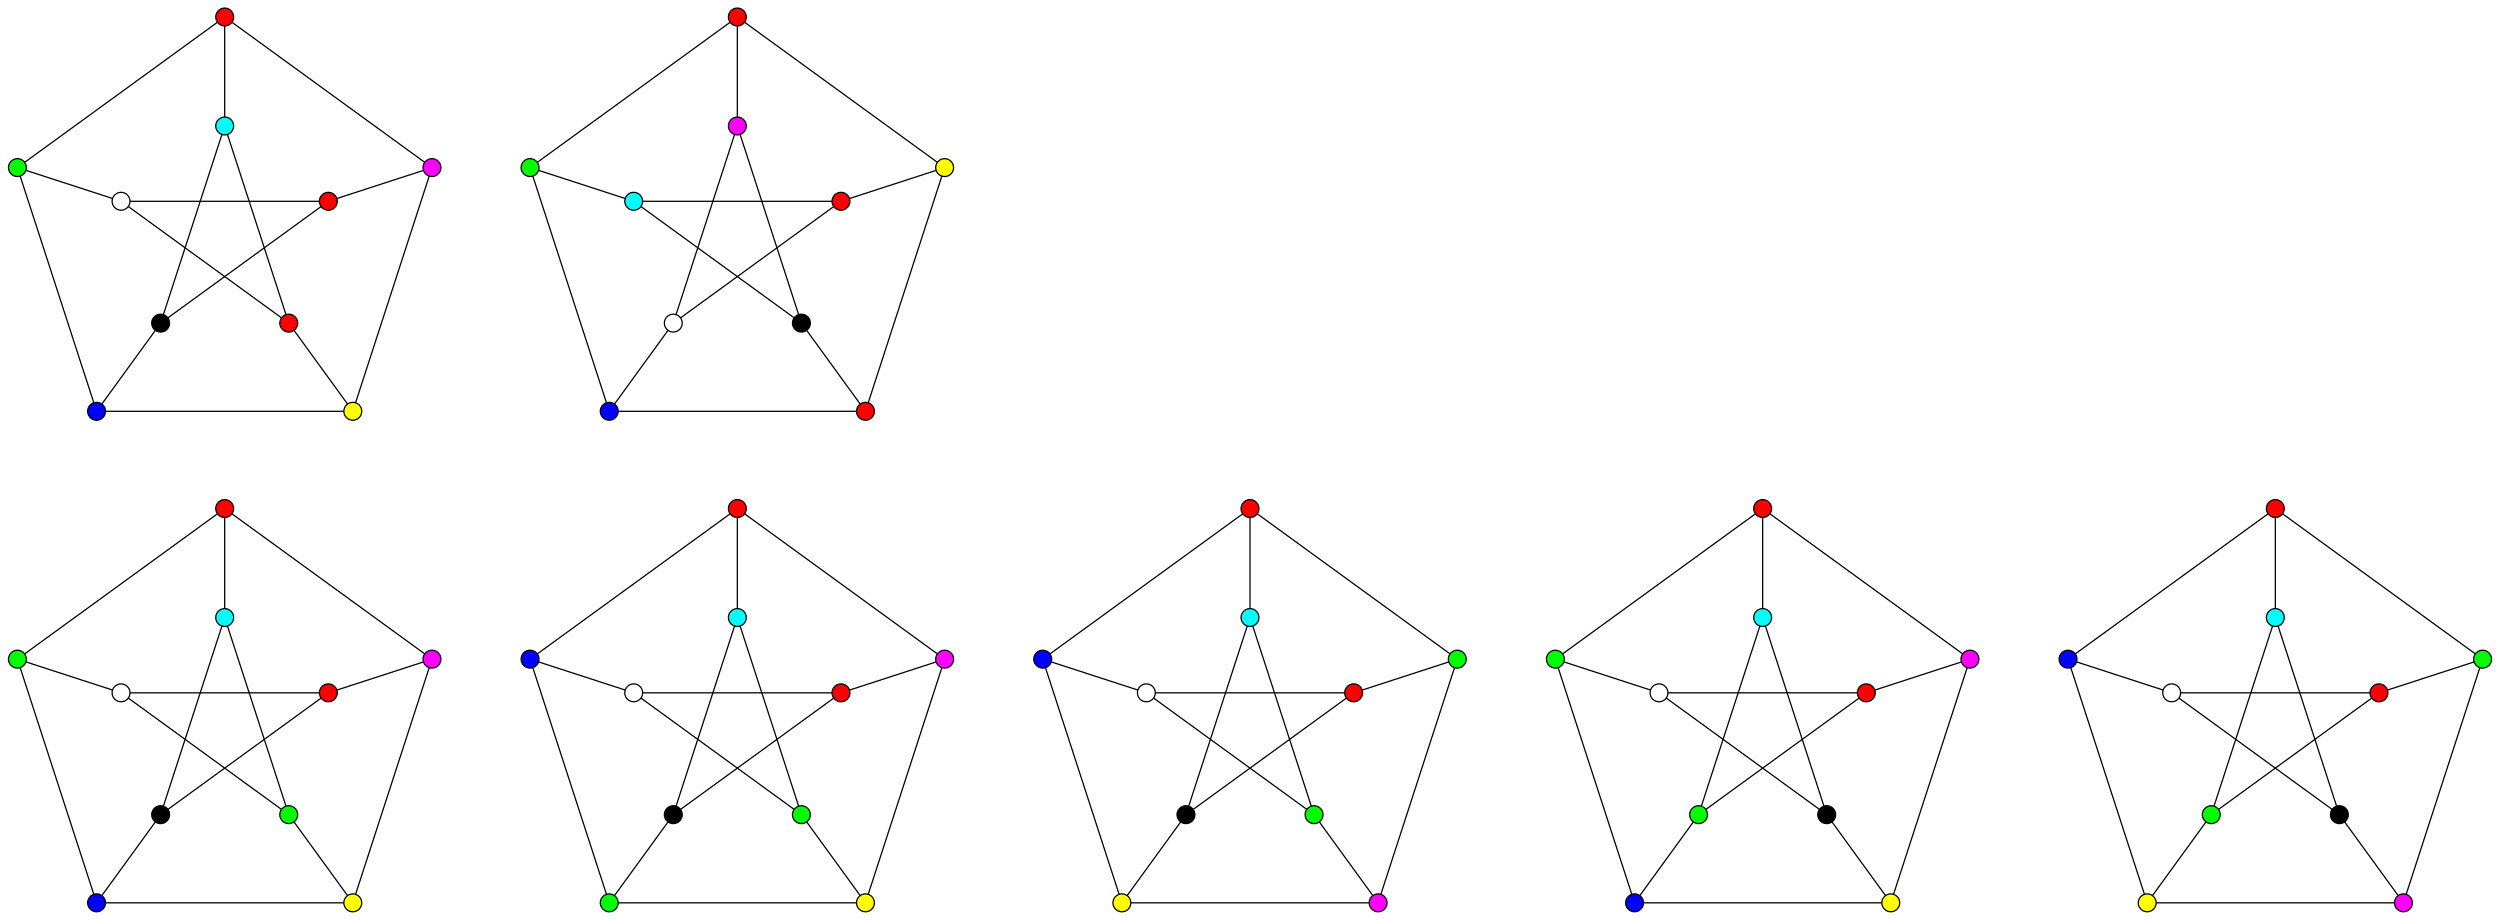 <?xml version='1.0' encoding='ASCII' standalone='yes'?>
<svg xmlns="http://www.w3.org/2000/svg" xmlns:xlink="http://www.w3.org/1999/xlink" version="1.1" width="1975.369pt" viewBox="0 0 1975.369 726.8" height="726.8pt">
  <g>
    <g>
      <rect width="100%" height="100%" fill="white"/>
    </g>
    <g transform="translate(0.0, 0.0) scale(1 1) ">
 <defs>
  <style type="text/css">*{stroke-linejoin: round; stroke-linecap: butt}</style>
 </defs>
 <g id="figure_1">
  <g id="patch_1">
   <path d="M 0 338.4  L 355.074 338.4  L 355.074 0  L 0 0  z " style="fill: #ffffff"/>
  </g>
  <g id="axes_1">
   <g id="patch_2">
    <path d="M 7.2 331.2  L 347.874 331.2  L 347.874 7.2  L 7.2 7.2  z " style="fill: #ffffff"/>
   </g>
   <g id="matplotlib.axis_1"/>
   <g id="matplotlib.axis_2"/>
   <g id="line2d_1">
    <path d="M 177.537 13.431  L 13.751 132.428  " clip-path="url(#p4757a5a52c)" style="fill: none; stroke: #000000; stroke-linecap: square"/>
   </g>
   <g id="line2d_2">
    <path d="M 177.537 13.431  L 341.322 132.428  " clip-path="url(#p4757a5a52c)" style="fill: none; stroke: #000000; stroke-linecap: square"/>
   </g>
   <g id="line2d_3">
    <path d="M 177.537 13.431  L 177.537 99.538  " clip-path="url(#p4757a5a52c)" style="fill: none; stroke: #000000; stroke-linecap: square"/>
   </g>
   <g id="line2d_4">
    <path d="M 13.751 132.428  L 76.312 324.969  " clip-path="url(#p4757a5a52c)" style="fill: none; stroke: #000000; stroke-linecap: square"/>
   </g>
   <g id="line2d_5">
    <path d="M 13.751 132.428  L 95.644 159.036  " clip-path="url(#p4757a5a52c)" style="fill: none; stroke: #000000; stroke-linecap: square"/>
   </g>
   <g id="line2d_6">
    <path d="M 76.312 324.969  L 278.762 324.969  " clip-path="url(#p4757a5a52c)" style="fill: none; stroke: #000000; stroke-linecap: square"/>
   </g>
   <g id="line2d_7">
    <path d="M 76.312 324.969  L 126.924 255.307  " clip-path="url(#p4757a5a52c)" style="fill: none; stroke: #000000; stroke-linecap: square"/>
   </g>
   <g id="line2d_8">
    <path d="M 278.762 324.969  L 341.322 132.428  " clip-path="url(#p4757a5a52c)" style="fill: none; stroke: #000000; stroke-linecap: square"/>
   </g>
   <g id="line2d_9">
    <path d="M 278.762 324.969  L 228.149 255.307  " clip-path="url(#p4757a5a52c)" style="fill: none; stroke: #000000; stroke-linecap: square"/>
   </g>
   <g id="line2d_10">
    <path d="M 341.322 132.428  L 259.43 159.036  " clip-path="url(#p4757a5a52c)" style="fill: none; stroke: #000000; stroke-linecap: square"/>
   </g>
   <g id="line2d_11">
    <path d="M 177.537 99.538  L 126.924 255.307  " clip-path="url(#p4757a5a52c)" style="fill: none; stroke: #000000; stroke-linecap: square"/>
   </g>
   <g id="line2d_12">
    <path d="M 177.537 99.538  L 228.149 255.307  " clip-path="url(#p4757a5a52c)" style="fill: none; stroke: #000000; stroke-linecap: square"/>
   </g>
   <g id="line2d_13">
    <path d="M 95.644 159.036  L 228.149 255.307  " clip-path="url(#p4757a5a52c)" style="fill: none; stroke: #000000; stroke-linecap: square"/>
   </g>
   <g id="line2d_14">
    <path d="M 95.644 159.036  L 259.43 159.036  " clip-path="url(#p4757a5a52c)" style="fill: none; stroke: #000000; stroke-linecap: square"/>
   </g>
   <g id="line2d_15">
    <path d="M 126.924 255.307  L 259.43 159.036  " clip-path="url(#p4757a5a52c)" style="fill: none; stroke: #000000; stroke-linecap: square"/>
   </g>
   <g id="PathCollection_1">
    <defs>
     <path id="C0_0_931e65ac86" d="M 0 7.071  C 1.875 7.071 3.674 6.326 5 5  C 6.326 3.674 7.071 1.875 7.071 -0  C 7.071 -1.875 6.326 -3.674 5 -5  C 3.674 -6.326 1.875 -7.071 0 -7.071  C -1.875 -7.071 -3.674 -6.326 -5 -5  C -6.326 -3.674 -7.071 -1.875 -7.071 0  C -7.071 1.875 -6.326 3.674 -5 5  C -3.674 6.326 -1.875 7.071 0 7.071  z "/>
    </defs>
    <use xlink:href="#C0_0_931e65ac86" x="177.537" y="13.431" style="fill: #ff0000; stroke: #000000"/>
    <use xlink:href="#C0_0_931e65ac86" x="228.149" y="255.307" style="fill: #ff0000; stroke: #000000"/>
    <use xlink:href="#C0_0_931e65ac86" x="259.43" y="159.036" style="fill: #ff0000; stroke: #000000"/>
    <use xlink:href="#C0_0_931e65ac86" x="13.751" y="132.428" style="fill: #00ff00; stroke: #000000"/>
    <use xlink:href="#C0_0_931e65ac86" x="76.312" y="324.969" style="fill: #0000ff; stroke: #000000"/>
    <use xlink:href="#C0_0_931e65ac86" x="278.762" y="324.969" style="fill: #ffff00; stroke: #000000"/>
    <use xlink:href="#C0_0_931e65ac86" x="341.322" y="132.428" style="fill: #ff00ff; stroke: #000000"/>
    <use xlink:href="#C0_0_931e65ac86" x="177.537" y="99.538" style="fill: #00ffff; stroke: #000000"/>
    <use xlink:href="#C0_0_931e65ac86" x="95.644" y="159.036" style="fill: #ffffff; stroke: #000000"/>
    <use xlink:href="#C0_0_931e65ac86" x="126.924" y="255.307" style="stroke: #000000"/>
   </g>
  </g>
 </g>
 <defs>
  <clipPath id="p4757a5a52c">
   <rect x="7.2" y="7.2" width="340.674" height="324"/>
  </clipPath>
 </defs>
</g>
    <g transform="translate(405.074, 0.0) scale(1 1) ">
 <defs>
  <style type="text/css">*{stroke-linejoin: round; stroke-linecap: butt}</style>
 </defs>
 <g id="figure_1">
  <g id="patch_1">
   <path d="M 0 338.4  L 355.074 338.4  L 355.074 0  L 0 0  z " style="fill: #ffffff"/>
  </g>
  <g id="axes_1">
   <g id="patch_2">
    <path d="M 7.2 331.2  L 347.874 331.2  L 347.874 7.2  L 7.2 7.2  z " style="fill: #ffffff"/>
   </g>
   <g id="matplotlib.axis_1"/>
   <g id="matplotlib.axis_2"/>
   <g id="line2d_1">
    <path d="M 177.537 13.431  L 13.751 132.428  " clip-path="url(#p6f7c8b7297)" style="fill: none; stroke: #000000; stroke-linecap: square"/>
   </g>
   <g id="line2d_2">
    <path d="M 177.537 13.431  L 341.322 132.428  " clip-path="url(#p6f7c8b7297)" style="fill: none; stroke: #000000; stroke-linecap: square"/>
   </g>
   <g id="line2d_3">
    <path d="M 177.537 13.431  L 177.537 99.538  " clip-path="url(#p6f7c8b7297)" style="fill: none; stroke: #000000; stroke-linecap: square"/>
   </g>
   <g id="line2d_4">
    <path d="M 13.751 132.428  L 76.312 324.969  " clip-path="url(#p6f7c8b7297)" style="fill: none; stroke: #000000; stroke-linecap: square"/>
   </g>
   <g id="line2d_5">
    <path d="M 13.751 132.428  L 95.644 159.036  " clip-path="url(#p6f7c8b7297)" style="fill: none; stroke: #000000; stroke-linecap: square"/>
   </g>
   <g id="line2d_6">
    <path d="M 76.312 324.969  L 278.762 324.969  " clip-path="url(#p6f7c8b7297)" style="fill: none; stroke: #000000; stroke-linecap: square"/>
   </g>
   <g id="line2d_7">
    <path d="M 76.312 324.969  L 126.924 255.307  " clip-path="url(#p6f7c8b7297)" style="fill: none; stroke: #000000; stroke-linecap: square"/>
   </g>
   <g id="line2d_8">
    <path d="M 278.762 324.969  L 341.322 132.428  " clip-path="url(#p6f7c8b7297)" style="fill: none; stroke: #000000; stroke-linecap: square"/>
   </g>
   <g id="line2d_9">
    <path d="M 278.762 324.969  L 228.149 255.307  " clip-path="url(#p6f7c8b7297)" style="fill: none; stroke: #000000; stroke-linecap: square"/>
   </g>
   <g id="line2d_10">
    <path d="M 341.322 132.428  L 259.43 159.036  " clip-path="url(#p6f7c8b7297)" style="fill: none; stroke: #000000; stroke-linecap: square"/>
   </g>
   <g id="line2d_11">
    <path d="M 177.537 99.538  L 126.924 255.307  " clip-path="url(#p6f7c8b7297)" style="fill: none; stroke: #000000; stroke-linecap: square"/>
   </g>
   <g id="line2d_12">
    <path d="M 177.537 99.538  L 228.149 255.307  " clip-path="url(#p6f7c8b7297)" style="fill: none; stroke: #000000; stroke-linecap: square"/>
   </g>
   <g id="line2d_13">
    <path d="M 95.644 159.036  L 228.149 255.307  " clip-path="url(#p6f7c8b7297)" style="fill: none; stroke: #000000; stroke-linecap: square"/>
   </g>
   <g id="line2d_14">
    <path d="M 95.644 159.036  L 259.43 159.036  " clip-path="url(#p6f7c8b7297)" style="fill: none; stroke: #000000; stroke-linecap: square"/>
   </g>
   <g id="line2d_15">
    <path d="M 126.924 255.307  L 259.43 159.036  " clip-path="url(#p6f7c8b7297)" style="fill: none; stroke: #000000; stroke-linecap: square"/>
   </g>
   <g id="PathCollection_1">
    <defs>
     <path id="C0_0_7c8bfc02b7" d="M 0 7.071  C 1.875 7.071 3.674 6.326 5 5  C 6.326 3.674 7.071 1.875 7.071 -0  C 7.071 -1.875 6.326 -3.674 5 -5  C 3.674 -6.326 1.875 -7.071 0 -7.071  C -1.875 -7.071 -3.674 -6.326 -5 -5  C -6.326 -3.674 -7.071 -1.875 -7.071 0  C -7.071 1.875 -6.326 3.674 -5 5  C -3.674 6.326 -1.875 7.071 0 7.071  z "/>
    </defs>
    <use xlink:href="#C0_0_7c8bfc02b7" x="177.537" y="13.431" style="fill: #ff0000; stroke: #000000"/>
    <use xlink:href="#C0_0_7c8bfc02b7" x="278.762" y="324.969" style="fill: #ff0000; stroke: #000000"/>
    <use xlink:href="#C0_0_7c8bfc02b7" x="259.43" y="159.036" style="fill: #ff0000; stroke: #000000"/>
    <use xlink:href="#C0_0_7c8bfc02b7" x="13.751" y="132.428" style="fill: #00ff00; stroke: #000000"/>
    <use xlink:href="#C0_0_7c8bfc02b7" x="76.312" y="324.969" style="fill: #0000ff; stroke: #000000"/>
    <use xlink:href="#C0_0_7c8bfc02b7" x="341.322" y="132.428" style="fill: #ffff00; stroke: #000000"/>
    <use xlink:href="#C0_0_7c8bfc02b7" x="177.537" y="99.538" style="fill: #ff00ff; stroke: #000000"/>
    <use xlink:href="#C0_0_7c8bfc02b7" x="95.644" y="159.036" style="fill: #00ffff; stroke: #000000"/>
    <use xlink:href="#C0_0_7c8bfc02b7" x="126.924" y="255.307" style="fill: #ffffff; stroke: #000000"/>
    <use xlink:href="#C0_0_7c8bfc02b7" x="228.149" y="255.307" style="stroke: #000000"/>
   </g>
  </g>
 </g>
 <defs>
  <clipPath id="p6f7c8b7297">
   <rect x="7.2" y="7.2" width="340.674" height="324"/>
  </clipPath>
 </defs>
</g>
    <g transform="translate(0.0, 388.4) scale(1 1) ">
 <defs>
  <style type="text/css">*{stroke-linejoin: round; stroke-linecap: butt}</style>
 </defs>
 <g id="figure_1">
  <g id="patch_1">
   <path d="M 0 338.4  L 355.074 338.4  L 355.074 0  L 0 0  z " style="fill: #ffffff"/>
  </g>
  <g id="axes_1">
   <g id="patch_2">
    <path d="M 7.2 331.2  L 347.874 331.2  L 347.874 7.2  L 7.2 7.2  z " style="fill: #ffffff"/>
   </g>
   <g id="matplotlib.axis_1"/>
   <g id="matplotlib.axis_2"/>
   <g id="line2d_1">
    <path d="M 177.537 13.431  L 13.751 132.428  " clip-path="url(#p8897066d49)" style="fill: none; stroke: #000000; stroke-linecap: square"/>
   </g>
   <g id="line2d_2">
    <path d="M 177.537 13.431  L 341.322 132.428  " clip-path="url(#p8897066d49)" style="fill: none; stroke: #000000; stroke-linecap: square"/>
   </g>
   <g id="line2d_3">
    <path d="M 177.537 13.431  L 177.537 99.538  " clip-path="url(#p8897066d49)" style="fill: none; stroke: #000000; stroke-linecap: square"/>
   </g>
   <g id="line2d_4">
    <path d="M 13.751 132.428  L 76.312 324.969  " clip-path="url(#p8897066d49)" style="fill: none; stroke: #000000; stroke-linecap: square"/>
   </g>
   <g id="line2d_5">
    <path d="M 13.751 132.428  L 95.644 159.036  " clip-path="url(#p8897066d49)" style="fill: none; stroke: #000000; stroke-linecap: square"/>
   </g>
   <g id="line2d_6">
    <path d="M 76.312 324.969  L 278.762 324.969  " clip-path="url(#p8897066d49)" style="fill: none; stroke: #000000; stroke-linecap: square"/>
   </g>
   <g id="line2d_7">
    <path d="M 76.312 324.969  L 126.924 255.307  " clip-path="url(#p8897066d49)" style="fill: none; stroke: #000000; stroke-linecap: square"/>
   </g>
   <g id="line2d_8">
    <path d="M 278.762 324.969  L 341.322 132.428  " clip-path="url(#p8897066d49)" style="fill: none; stroke: #000000; stroke-linecap: square"/>
   </g>
   <g id="line2d_9">
    <path d="M 278.762 324.969  L 228.149 255.307  " clip-path="url(#p8897066d49)" style="fill: none; stroke: #000000; stroke-linecap: square"/>
   </g>
   <g id="line2d_10">
    <path d="M 341.322 132.428  L 259.43 159.036  " clip-path="url(#p8897066d49)" style="fill: none; stroke: #000000; stroke-linecap: square"/>
   </g>
   <g id="line2d_11">
    <path d="M 177.537 99.538  L 126.924 255.307  " clip-path="url(#p8897066d49)" style="fill: none; stroke: #000000; stroke-linecap: square"/>
   </g>
   <g id="line2d_12">
    <path d="M 177.537 99.538  L 228.149 255.307  " clip-path="url(#p8897066d49)" style="fill: none; stroke: #000000; stroke-linecap: square"/>
   </g>
   <g id="line2d_13">
    <path d="M 95.644 159.036  L 228.149 255.307  " clip-path="url(#p8897066d49)" style="fill: none; stroke: #000000; stroke-linecap: square"/>
   </g>
   <g id="line2d_14">
    <path d="M 95.644 159.036  L 259.43 159.036  " clip-path="url(#p8897066d49)" style="fill: none; stroke: #000000; stroke-linecap: square"/>
   </g>
   <g id="line2d_15">
    <path d="M 126.924 255.307  L 259.43 159.036  " clip-path="url(#p8897066d49)" style="fill: none; stroke: #000000; stroke-linecap: square"/>
   </g>
   <g id="PathCollection_1">
    <defs>
     <path id="C0_0_222b3e99ee" d="M 0 7.071  C 1.875 7.071 3.674 6.326 5 5  C 6.326 3.674 7.071 1.875 7.071 -0  C 7.071 -1.875 6.326 -3.674 5 -5  C 3.674 -6.326 1.875 -7.071 0 -7.071  C -1.875 -7.071 -3.674 -6.326 -5 -5  C -6.326 -3.674 -7.071 -1.875 -7.071 0  C -7.071 1.875 -6.326 3.674 -5 5  C -3.674 6.326 -1.875 7.071 0 7.071  z "/>
    </defs>
    <use xlink:href="#C0_0_222b3e99ee" x="177.537" y="13.431" style="fill: #ff0000; stroke: #000000"/>
    <use xlink:href="#C0_0_222b3e99ee" x="259.43" y="159.036" style="fill: #ff0000; stroke: #000000"/>
    <use xlink:href="#C0_0_222b3e99ee" x="13.751" y="132.428" style="fill: #00ff00; stroke: #000000"/>
    <use xlink:href="#C0_0_222b3e99ee" x="228.149" y="255.307" style="fill: #00ff00; stroke: #000000"/>
    <use xlink:href="#C0_0_222b3e99ee" x="76.312" y="324.969" style="fill: #0000ff; stroke: #000000"/>
    <use xlink:href="#C0_0_222b3e99ee" x="278.762" y="324.969" style="fill: #ffff00; stroke: #000000"/>
    <use xlink:href="#C0_0_222b3e99ee" x="341.322" y="132.428" style="fill: #ff00ff; stroke: #000000"/>
    <use xlink:href="#C0_0_222b3e99ee" x="177.537" y="99.538" style="fill: #00ffff; stroke: #000000"/>
    <use xlink:href="#C0_0_222b3e99ee" x="95.644" y="159.036" style="fill: #ffffff; stroke: #000000"/>
    <use xlink:href="#C0_0_222b3e99ee" x="126.924" y="255.307" style="stroke: #000000"/>
   </g>
  </g>
 </g>
 <defs>
  <clipPath id="p8897066d49">
   <rect x="7.2" y="7.2" width="340.674" height="324"/>
  </clipPath>
 </defs>
</g>
    <g transform="translate(405.074, 388.4) scale(1 1) ">
 <defs>
  <style type="text/css">*{stroke-linejoin: round; stroke-linecap: butt}</style>
 </defs>
 <g id="figure_1">
  <g id="patch_1">
   <path d="M 0 338.4  L 355.074 338.4  L 355.074 0  L 0 0  z " style="fill: #ffffff"/>
  </g>
  <g id="axes_1">
   <g id="patch_2">
    <path d="M 7.2 331.2  L 347.874 331.2  L 347.874 7.2  L 7.2 7.2  z " style="fill: #ffffff"/>
   </g>
   <g id="matplotlib.axis_1"/>
   <g id="matplotlib.axis_2"/>
   <g id="line2d_1">
    <path d="M 177.537 13.431  L 13.751 132.428  " clip-path="url(#p77743e3a1c)" style="fill: none; stroke: #000000; stroke-linecap: square"/>
   </g>
   <g id="line2d_2">
    <path d="M 177.537 13.431  L 341.322 132.428  " clip-path="url(#p77743e3a1c)" style="fill: none; stroke: #000000; stroke-linecap: square"/>
   </g>
   <g id="line2d_3">
    <path d="M 177.537 13.431  L 177.537 99.538  " clip-path="url(#p77743e3a1c)" style="fill: none; stroke: #000000; stroke-linecap: square"/>
   </g>
   <g id="line2d_4">
    <path d="M 13.751 132.428  L 76.312 324.969  " clip-path="url(#p77743e3a1c)" style="fill: none; stroke: #000000; stroke-linecap: square"/>
   </g>
   <g id="line2d_5">
    <path d="M 13.751 132.428  L 95.644 159.036  " clip-path="url(#p77743e3a1c)" style="fill: none; stroke: #000000; stroke-linecap: square"/>
   </g>
   <g id="line2d_6">
    <path d="M 76.312 324.969  L 278.762 324.969  " clip-path="url(#p77743e3a1c)" style="fill: none; stroke: #000000; stroke-linecap: square"/>
   </g>
   <g id="line2d_7">
    <path d="M 76.312 324.969  L 126.924 255.307  " clip-path="url(#p77743e3a1c)" style="fill: none; stroke: #000000; stroke-linecap: square"/>
   </g>
   <g id="line2d_8">
    <path d="M 278.762 324.969  L 341.322 132.428  " clip-path="url(#p77743e3a1c)" style="fill: none; stroke: #000000; stroke-linecap: square"/>
   </g>
   <g id="line2d_9">
    <path d="M 278.762 324.969  L 228.149 255.307  " clip-path="url(#p77743e3a1c)" style="fill: none; stroke: #000000; stroke-linecap: square"/>
   </g>
   <g id="line2d_10">
    <path d="M 341.322 132.428  L 259.43 159.036  " clip-path="url(#p77743e3a1c)" style="fill: none; stroke: #000000; stroke-linecap: square"/>
   </g>
   <g id="line2d_11">
    <path d="M 177.537 99.538  L 126.924 255.307  " clip-path="url(#p77743e3a1c)" style="fill: none; stroke: #000000; stroke-linecap: square"/>
   </g>
   <g id="line2d_12">
    <path d="M 177.537 99.538  L 228.149 255.307  " clip-path="url(#p77743e3a1c)" style="fill: none; stroke: #000000; stroke-linecap: square"/>
   </g>
   <g id="line2d_13">
    <path d="M 95.644 159.036  L 228.149 255.307  " clip-path="url(#p77743e3a1c)" style="fill: none; stroke: #000000; stroke-linecap: square"/>
   </g>
   <g id="line2d_14">
    <path d="M 95.644 159.036  L 259.43 159.036  " clip-path="url(#p77743e3a1c)" style="fill: none; stroke: #000000; stroke-linecap: square"/>
   </g>
   <g id="line2d_15">
    <path d="M 126.924 255.307  L 259.43 159.036  " clip-path="url(#p77743e3a1c)" style="fill: none; stroke: #000000; stroke-linecap: square"/>
   </g>
   <g id="PathCollection_1">
    <defs>
     <path id="C0_0_e953e76f1a" d="M 0 7.071  C 1.875 7.071 3.674 6.326 5 5  C 6.326 3.674 7.071 1.875 7.071 -0  C 7.071 -1.875 6.326 -3.674 5 -5  C 3.674 -6.326 1.875 -7.071 0 -7.071  C -1.875 -7.071 -3.674 -6.326 -5 -5  C -6.326 -3.674 -7.071 -1.875 -7.071 0  C -7.071 1.875 -6.326 3.674 -5 5  C -3.674 6.326 -1.875 7.071 0 7.071  z "/>
    </defs>
    <use xlink:href="#C0_0_e953e76f1a" x="177.537" y="13.431" style="fill: #ff0000; stroke: #000000"/>
    <use xlink:href="#C0_0_e953e76f1a" x="259.43" y="159.036" style="fill: #ff0000; stroke: #000000"/>
    <use xlink:href="#C0_0_e953e76f1a" x="13.751" y="132.428" style="fill: #0000ff; stroke: #000000"/>
    <use xlink:href="#C0_0_e953e76f1a" x="76.312" y="324.969" style="fill: #00ff00; stroke: #000000"/>
    <use xlink:href="#C0_0_e953e76f1a" x="228.149" y="255.307" style="fill: #00ff00; stroke: #000000"/>
    <use xlink:href="#C0_0_e953e76f1a" x="278.762" y="324.969" style="fill: #ffff00; stroke: #000000"/>
    <use xlink:href="#C0_0_e953e76f1a" x="341.322" y="132.428" style="fill: #ff00ff; stroke: #000000"/>
    <use xlink:href="#C0_0_e953e76f1a" x="177.537" y="99.538" style="fill: #00ffff; stroke: #000000"/>
    <use xlink:href="#C0_0_e953e76f1a" x="95.644" y="159.036" style="fill: #ffffff; stroke: #000000"/>
    <use xlink:href="#C0_0_e953e76f1a" x="126.924" y="255.307" style="stroke: #000000"/>
   </g>
  </g>
 </g>
 <defs>
  <clipPath id="p77743e3a1c">
   <rect x="7.2" y="7.2" width="340.674" height="324"/>
  </clipPath>
 </defs>
</g>
    <g transform="translate(810.148, 388.4) scale(1 1) ">
 <defs>
  <style type="text/css">*{stroke-linejoin: round; stroke-linecap: butt}</style>
 </defs>
 <g id="figure_1">
  <g id="patch_1">
   <path d="M 0 338.4  L 355.074 338.4  L 355.074 0  L 0 0  z " style="fill: #ffffff"/>
  </g>
  <g id="axes_1">
   <g id="patch_2">
    <path d="M 7.2 331.2  L 347.874 331.2  L 347.874 7.2  L 7.2 7.2  z " style="fill: #ffffff"/>
   </g>
   <g id="matplotlib.axis_1"/>
   <g id="matplotlib.axis_2"/>
   <g id="line2d_1">
    <path d="M 177.537 13.431  L 13.751 132.428  " clip-path="url(#p30fa9bba62)" style="fill: none; stroke: #000000; stroke-linecap: square"/>
   </g>
   <g id="line2d_2">
    <path d="M 177.537 13.431  L 341.322 132.428  " clip-path="url(#p30fa9bba62)" style="fill: none; stroke: #000000; stroke-linecap: square"/>
   </g>
   <g id="line2d_3">
    <path d="M 177.537 13.431  L 177.537 99.538  " clip-path="url(#p30fa9bba62)" style="fill: none; stroke: #000000; stroke-linecap: square"/>
   </g>
   <g id="line2d_4">
    <path d="M 13.751 132.428  L 76.312 324.969  " clip-path="url(#p30fa9bba62)" style="fill: none; stroke: #000000; stroke-linecap: square"/>
   </g>
   <g id="line2d_5">
    <path d="M 13.751 132.428  L 95.644 159.036  " clip-path="url(#p30fa9bba62)" style="fill: none; stroke: #000000; stroke-linecap: square"/>
   </g>
   <g id="line2d_6">
    <path d="M 76.312 324.969  L 278.762 324.969  " clip-path="url(#p30fa9bba62)" style="fill: none; stroke: #000000; stroke-linecap: square"/>
   </g>
   <g id="line2d_7">
    <path d="M 76.312 324.969  L 126.924 255.307  " clip-path="url(#p30fa9bba62)" style="fill: none; stroke: #000000; stroke-linecap: square"/>
   </g>
   <g id="line2d_8">
    <path d="M 278.762 324.969  L 341.322 132.428  " clip-path="url(#p30fa9bba62)" style="fill: none; stroke: #000000; stroke-linecap: square"/>
   </g>
   <g id="line2d_9">
    <path d="M 278.762 324.969  L 228.149 255.307  " clip-path="url(#p30fa9bba62)" style="fill: none; stroke: #000000; stroke-linecap: square"/>
   </g>
   <g id="line2d_10">
    <path d="M 341.322 132.428  L 259.43 159.036  " clip-path="url(#p30fa9bba62)" style="fill: none; stroke: #000000; stroke-linecap: square"/>
   </g>
   <g id="line2d_11">
    <path d="M 177.537 99.538  L 126.924 255.307  " clip-path="url(#p30fa9bba62)" style="fill: none; stroke: #000000; stroke-linecap: square"/>
   </g>
   <g id="line2d_12">
    <path d="M 177.537 99.538  L 228.149 255.307  " clip-path="url(#p30fa9bba62)" style="fill: none; stroke: #000000; stroke-linecap: square"/>
   </g>
   <g id="line2d_13">
    <path d="M 95.644 159.036  L 228.149 255.307  " clip-path="url(#p30fa9bba62)" style="fill: none; stroke: #000000; stroke-linecap: square"/>
   </g>
   <g id="line2d_14">
    <path d="M 95.644 159.036  L 259.43 159.036  " clip-path="url(#p30fa9bba62)" style="fill: none; stroke: #000000; stroke-linecap: square"/>
   </g>
   <g id="line2d_15">
    <path d="M 126.924 255.307  L 259.43 159.036  " clip-path="url(#p30fa9bba62)" style="fill: none; stroke: #000000; stroke-linecap: square"/>
   </g>
   <g id="PathCollection_1">
    <defs>
     <path id="C0_0_c554ee1c4a" d="M 0 7.071  C 1.875 7.071 3.674 6.326 5 5  C 6.326 3.674 7.071 1.875 7.071 -0  C 7.071 -1.875 6.326 -3.674 5 -5  C 3.674 -6.326 1.875 -7.071 0 -7.071  C -1.875 -7.071 -3.674 -6.326 -5 -5  C -6.326 -3.674 -7.071 -1.875 -7.071 0  C -7.071 1.875 -6.326 3.674 -5 5  C -3.674 6.326 -1.875 7.071 0 7.071  z "/>
    </defs>
    <use xlink:href="#C0_0_c554ee1c4a" x="177.537" y="13.431" style="fill: #ff0000; stroke: #000000"/>
    <use xlink:href="#C0_0_c554ee1c4a" x="259.43" y="159.036" style="fill: #ff0000; stroke: #000000"/>
    <use xlink:href="#C0_0_c554ee1c4a" x="13.751" y="132.428" style="fill: #0000ff; stroke: #000000"/>
    <use xlink:href="#C0_0_c554ee1c4a" x="76.312" y="324.969" style="fill: #ffff00; stroke: #000000"/>
    <use xlink:href="#C0_0_c554ee1c4a" x="278.762" y="324.969" style="fill: #ff00ff; stroke: #000000"/>
    <use xlink:href="#C0_0_c554ee1c4a" x="341.322" y="132.428" style="fill: #00ff00; stroke: #000000"/>
    <use xlink:href="#C0_0_c554ee1c4a" x="228.149" y="255.307" style="fill: #00ff00; stroke: #000000"/>
    <use xlink:href="#C0_0_c554ee1c4a" x="177.537" y="99.538" style="fill: #00ffff; stroke: #000000"/>
    <use xlink:href="#C0_0_c554ee1c4a" x="95.644" y="159.036" style="fill: #ffffff; stroke: #000000"/>
    <use xlink:href="#C0_0_c554ee1c4a" x="126.924" y="255.307" style="stroke: #000000"/>
   </g>
  </g>
 </g>
 <defs>
  <clipPath id="p30fa9bba62">
   <rect x="7.2" y="7.2" width="340.674" height="324"/>
  </clipPath>
 </defs>
</g>
    <g transform="translate(1215.221, 388.4) scale(1 1) ">
 <defs>
  <style type="text/css">*{stroke-linejoin: round; stroke-linecap: butt}</style>
 </defs>
 <g id="figure_1">
  <g id="patch_1">
   <path d="M 0 338.4  L 355.074 338.4  L 355.074 0  L 0 0  z " style="fill: #ffffff"/>
  </g>
  <g id="axes_1">
   <g id="patch_2">
    <path d="M 7.2 331.2  L 347.874 331.2  L 347.874 7.2  L 7.2 7.2  z " style="fill: #ffffff"/>
   </g>
   <g id="matplotlib.axis_1"/>
   <g id="matplotlib.axis_2"/>
   <g id="line2d_1">
    <path d="M 177.537 13.431  L 13.751 132.428  " clip-path="url(#p8c9c33f4a2)" style="fill: none; stroke: #000000; stroke-linecap: square"/>
   </g>
   <g id="line2d_2">
    <path d="M 177.537 13.431  L 341.322 132.428  " clip-path="url(#p8c9c33f4a2)" style="fill: none; stroke: #000000; stroke-linecap: square"/>
   </g>
   <g id="line2d_3">
    <path d="M 177.537 13.431  L 177.537 99.538  " clip-path="url(#p8c9c33f4a2)" style="fill: none; stroke: #000000; stroke-linecap: square"/>
   </g>
   <g id="line2d_4">
    <path d="M 13.751 132.428  L 76.312 324.969  " clip-path="url(#p8c9c33f4a2)" style="fill: none; stroke: #000000; stroke-linecap: square"/>
   </g>
   <g id="line2d_5">
    <path d="M 13.751 132.428  L 95.644 159.036  " clip-path="url(#p8c9c33f4a2)" style="fill: none; stroke: #000000; stroke-linecap: square"/>
   </g>
   <g id="line2d_6">
    <path d="M 76.312 324.969  L 278.762 324.969  " clip-path="url(#p8c9c33f4a2)" style="fill: none; stroke: #000000; stroke-linecap: square"/>
   </g>
   <g id="line2d_7">
    <path d="M 76.312 324.969  L 126.924 255.307  " clip-path="url(#p8c9c33f4a2)" style="fill: none; stroke: #000000; stroke-linecap: square"/>
   </g>
   <g id="line2d_8">
    <path d="M 278.762 324.969  L 341.322 132.428  " clip-path="url(#p8c9c33f4a2)" style="fill: none; stroke: #000000; stroke-linecap: square"/>
   </g>
   <g id="line2d_9">
    <path d="M 278.762 324.969  L 228.149 255.307  " clip-path="url(#p8c9c33f4a2)" style="fill: none; stroke: #000000; stroke-linecap: square"/>
   </g>
   <g id="line2d_10">
    <path d="M 341.322 132.428  L 259.43 159.036  " clip-path="url(#p8c9c33f4a2)" style="fill: none; stroke: #000000; stroke-linecap: square"/>
   </g>
   <g id="line2d_11">
    <path d="M 177.537 99.538  L 126.924 255.307  " clip-path="url(#p8c9c33f4a2)" style="fill: none; stroke: #000000; stroke-linecap: square"/>
   </g>
   <g id="line2d_12">
    <path d="M 177.537 99.538  L 228.149 255.307  " clip-path="url(#p8c9c33f4a2)" style="fill: none; stroke: #000000; stroke-linecap: square"/>
   </g>
   <g id="line2d_13">
    <path d="M 95.644 159.036  L 228.149 255.307  " clip-path="url(#p8c9c33f4a2)" style="fill: none; stroke: #000000; stroke-linecap: square"/>
   </g>
   <g id="line2d_14">
    <path d="M 95.644 159.036  L 259.43 159.036  " clip-path="url(#p8c9c33f4a2)" style="fill: none; stroke: #000000; stroke-linecap: square"/>
   </g>
   <g id="line2d_15">
    <path d="M 126.924 255.307  L 259.43 159.036  " clip-path="url(#p8c9c33f4a2)" style="fill: none; stroke: #000000; stroke-linecap: square"/>
   </g>
   <g id="PathCollection_1">
    <defs>
     <path id="C0_0_0de7a1d391" d="M 0 7.071  C 1.875 7.071 3.674 6.326 5 5  C 6.326 3.674 7.071 1.875 7.071 -0  C 7.071 -1.875 6.326 -3.674 5 -5  C 3.674 -6.326 1.875 -7.071 0 -7.071  C -1.875 -7.071 -3.674 -6.326 -5 -5  C -6.326 -3.674 -7.071 -1.875 -7.071 0  C -7.071 1.875 -6.326 3.674 -5 5  C -3.674 6.326 -1.875 7.071 0 7.071  z "/>
    </defs>
    <use xlink:href="#C0_0_0de7a1d391" x="177.537" y="13.431" style="fill: #ff0000; stroke: #000000"/>
    <use xlink:href="#C0_0_0de7a1d391" x="259.43" y="159.036" style="fill: #ff0000; stroke: #000000"/>
    <use xlink:href="#C0_0_0de7a1d391" x="13.751" y="132.428" style="fill: #00ff00; stroke: #000000"/>
    <use xlink:href="#C0_0_0de7a1d391" x="126.924" y="255.307" style="fill: #00ff00; stroke: #000000"/>
    <use xlink:href="#C0_0_0de7a1d391" x="76.312" y="324.969" style="fill: #0000ff; stroke: #000000"/>
    <use xlink:href="#C0_0_0de7a1d391" x="278.762" y="324.969" style="fill: #ffff00; stroke: #000000"/>
    <use xlink:href="#C0_0_0de7a1d391" x="341.322" y="132.428" style="fill: #ff00ff; stroke: #000000"/>
    <use xlink:href="#C0_0_0de7a1d391" x="177.537" y="99.538" style="fill: #00ffff; stroke: #000000"/>
    <use xlink:href="#C0_0_0de7a1d391" x="95.644" y="159.036" style="fill: #ffffff; stroke: #000000"/>
    <use xlink:href="#C0_0_0de7a1d391" x="228.149" y="255.307" style="stroke: #000000"/>
   </g>
  </g>
 </g>
 <defs>
  <clipPath id="p8c9c33f4a2">
   <rect x="7.2" y="7.2" width="340.674" height="324"/>
  </clipPath>
 </defs>
</g>
    <g transform="translate(1620.295, 388.4) scale(1 1) ">
 <defs>
  <style type="text/css">*{stroke-linejoin: round; stroke-linecap: butt}</style>
 </defs>
 <g id="figure_1">
  <g id="patch_1">
   <path d="M 0 338.4  L 355.074 338.4  L 355.074 0  L 0 0  z " style="fill: #ffffff"/>
  </g>
  <g id="axes_1">
   <g id="patch_2">
    <path d="M 7.2 331.2  L 347.874 331.2  L 347.874 7.2  L 7.2 7.2  z " style="fill: #ffffff"/>
   </g>
   <g id="matplotlib.axis_1"/>
   <g id="matplotlib.axis_2"/>
   <g id="line2d_1">
    <path d="M 177.537 13.431  L 13.751 132.428  " clip-path="url(#pfd0f85a102)" style="fill: none; stroke: #000000; stroke-linecap: square"/>
   </g>
   <g id="line2d_2">
    <path d="M 177.537 13.431  L 341.322 132.428  " clip-path="url(#pfd0f85a102)" style="fill: none; stroke: #000000; stroke-linecap: square"/>
   </g>
   <g id="line2d_3">
    <path d="M 177.537 13.431  L 177.537 99.538  " clip-path="url(#pfd0f85a102)" style="fill: none; stroke: #000000; stroke-linecap: square"/>
   </g>
   <g id="line2d_4">
    <path d="M 13.751 132.428  L 76.312 324.969  " clip-path="url(#pfd0f85a102)" style="fill: none; stroke: #000000; stroke-linecap: square"/>
   </g>
   <g id="line2d_5">
    <path d="M 13.751 132.428  L 95.644 159.036  " clip-path="url(#pfd0f85a102)" style="fill: none; stroke: #000000; stroke-linecap: square"/>
   </g>
   <g id="line2d_6">
    <path d="M 76.312 324.969  L 278.762 324.969  " clip-path="url(#pfd0f85a102)" style="fill: none; stroke: #000000; stroke-linecap: square"/>
   </g>
   <g id="line2d_7">
    <path d="M 76.312 324.969  L 126.924 255.307  " clip-path="url(#pfd0f85a102)" style="fill: none; stroke: #000000; stroke-linecap: square"/>
   </g>
   <g id="line2d_8">
    <path d="M 278.762 324.969  L 341.322 132.428  " clip-path="url(#pfd0f85a102)" style="fill: none; stroke: #000000; stroke-linecap: square"/>
   </g>
   <g id="line2d_9">
    <path d="M 278.762 324.969  L 228.149 255.307  " clip-path="url(#pfd0f85a102)" style="fill: none; stroke: #000000; stroke-linecap: square"/>
   </g>
   <g id="line2d_10">
    <path d="M 341.322 132.428  L 259.43 159.036  " clip-path="url(#pfd0f85a102)" style="fill: none; stroke: #000000; stroke-linecap: square"/>
   </g>
   <g id="line2d_11">
    <path d="M 177.537 99.538  L 126.924 255.307  " clip-path="url(#pfd0f85a102)" style="fill: none; stroke: #000000; stroke-linecap: square"/>
   </g>
   <g id="line2d_12">
    <path d="M 177.537 99.538  L 228.149 255.307  " clip-path="url(#pfd0f85a102)" style="fill: none; stroke: #000000; stroke-linecap: square"/>
   </g>
   <g id="line2d_13">
    <path d="M 95.644 159.036  L 228.149 255.307  " clip-path="url(#pfd0f85a102)" style="fill: none; stroke: #000000; stroke-linecap: square"/>
   </g>
   <g id="line2d_14">
    <path d="M 95.644 159.036  L 259.43 159.036  " clip-path="url(#pfd0f85a102)" style="fill: none; stroke: #000000; stroke-linecap: square"/>
   </g>
   <g id="line2d_15">
    <path d="M 126.924 255.307  L 259.43 159.036  " clip-path="url(#pfd0f85a102)" style="fill: none; stroke: #000000; stroke-linecap: square"/>
   </g>
   <g id="PathCollection_1">
    <defs>
     <path id="C0_0_9a7a58b559" d="M 0 7.071  C 1.875 7.071 3.674 6.326 5 5  C 6.326 3.674 7.071 1.875 7.071 -0  C 7.071 -1.875 6.326 -3.674 5 -5  C 3.674 -6.326 1.875 -7.071 0 -7.071  C -1.875 -7.071 -3.674 -6.326 -5 -5  C -6.326 -3.674 -7.071 -1.875 -7.071 0  C -7.071 1.875 -6.326 3.674 -5 5  C -3.674 6.326 -1.875 7.071 0 7.071  z "/>
    </defs>
    <use xlink:href="#C0_0_9a7a58b559" x="177.537" y="13.431" style="fill: #ff0000; stroke: #000000"/>
    <use xlink:href="#C0_0_9a7a58b559" x="259.43" y="159.036" style="fill: #ff0000; stroke: #000000"/>
    <use xlink:href="#C0_0_9a7a58b559" x="13.751" y="132.428" style="fill: #0000ff; stroke: #000000"/>
    <use xlink:href="#C0_0_9a7a58b559" x="76.312" y="324.969" style="fill: #ffff00; stroke: #000000"/>
    <use xlink:href="#C0_0_9a7a58b559" x="278.762" y="324.969" style="fill: #ff00ff; stroke: #000000"/>
    <use xlink:href="#C0_0_9a7a58b559" x="341.322" y="132.428" style="fill: #00ff00; stroke: #000000"/>
    <use xlink:href="#C0_0_9a7a58b559" x="126.924" y="255.307" style="fill: #00ff00; stroke: #000000"/>
    <use xlink:href="#C0_0_9a7a58b559" x="177.537" y="99.538" style="fill: #00ffff; stroke: #000000"/>
    <use xlink:href="#C0_0_9a7a58b559" x="95.644" y="159.036" style="fill: #ffffff; stroke: #000000"/>
    <use xlink:href="#C0_0_9a7a58b559" x="228.149" y="255.307" style="stroke: #000000"/>
   </g>
  </g>
 </g>
 <defs>
  <clipPath id="pfd0f85a102">
   <rect x="7.2" y="7.2" width="340.674" height="324"/>
  </clipPath>
 </defs>
</g>
  </g>
</svg>
